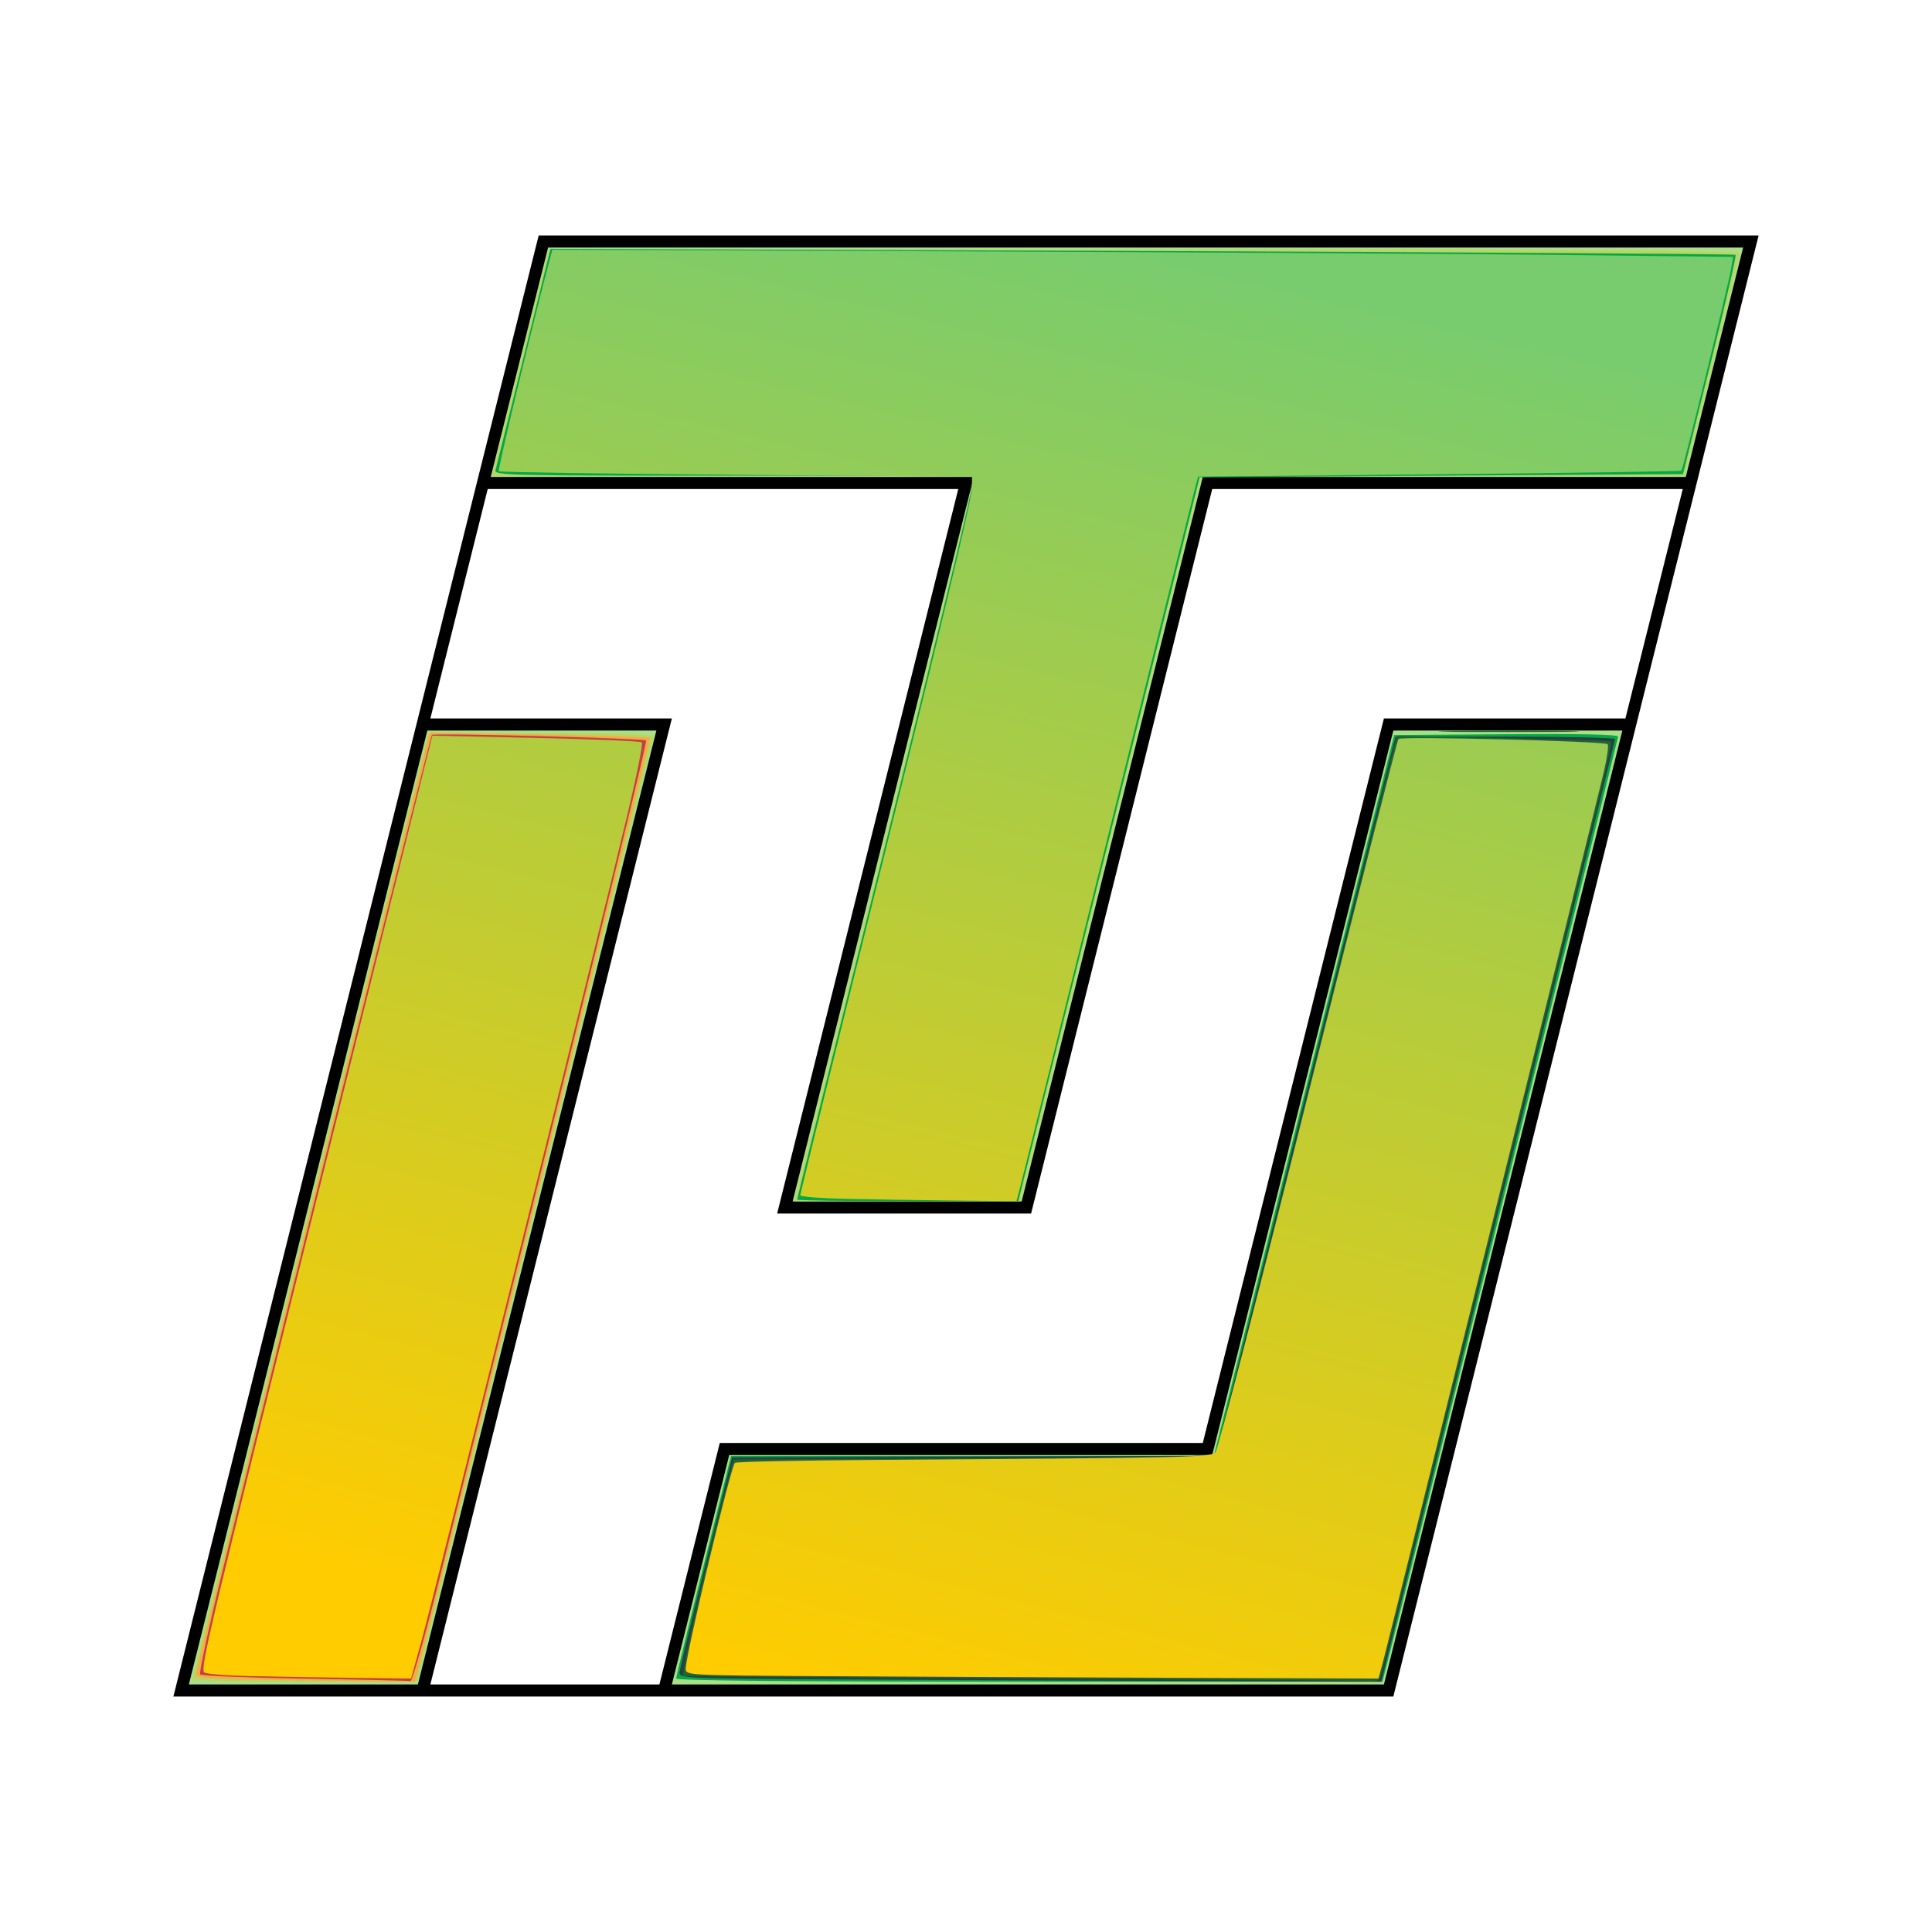<?xml version="1.0" encoding="UTF-8" standalone="no"?>
<!-- Created with Inkscape (http://www.inkscape.org/) -->

<svg
   width="160.0px"
   height="160.0px"
   viewBox="0 0 160.0 160.0"
   version="1.1"
   id="SVGRoot"
   sodipodi:docname="drawing.svg"
   inkscape:version="1.1 (c68e22c387, 2021-05-23)"
   xmlns:inkscape="http://www.inkscape.org/namespaces/inkscape"
   xmlns:sodipodi="http://sodipodi.sourceforge.net/DTD/sodipodi-0.dtd"
   xmlns:xlink="http://www.w3.org/1999/xlink"
   xmlns="http://www.w3.org/2000/svg"
   xmlns:svg="http://www.w3.org/2000/svg">
  <sodipodi:namedview
     id="namedview305"
     pagecolor="#505050"
     bordercolor="#eeeeee"
     borderopacity="1"
     inkscape:pageshadow="0"
     inkscape:pageopacity="0"
     inkscape:pagecheckerboard="0"
     inkscape:document-units="px"
     showgrid="true"
     inkscape:zoom="1.8973437"
     inkscape:cx="-125.70206"
     inkscape:cy="116.21511"
     inkscape:window-width="1920"
     inkscape:window-height="1051"
     inkscape:window-x="-9"
     inkscape:window-y="-9"
     inkscape:window-maximized="1"
     inkscape:current-layer="layer1"
     inkscape:snap-bbox="true"
     inkscape:snap-global="false">
    <inkscape:grid
       type="xygrid"
       id="grid311" />
  </sodipodi:namedview>
  <defs
     id="defs300">
    <marker
       style="overflow:visible"
       id="Club"
       refX="0.0"
       refY="0.0"
       orient="auto"
       inkscape:stockid="Club"
       inkscape:isstock="true">
      <path
         transform="scale(0.6)"
         style="fill-rule:evenodd;fill:context-stroke;stroke:context-stroke;stroke-width:0.746pt"
         d="M -1.597,-7.098 C -3.486,-7.098 -5.024,-5.561 -5.024,-3.671 C -5.024,-3.015 -4.785,-2.444 -4.464,-1.923 C -4.503,-1.891 -4.544,-1.865 -4.581,-1.83 C -5.203,-2.685 -6.17,-3.275 -7.308,-3.275 C -9.197,-3.275 -10.734,-1.738 -10.734,0.151 C -10.734,2.04 -9.197,3.578 -7.308,3.578 C -6.314,3.578 -5.439,3.136 -4.814,2.459 C -4.938,2.814 -5.024,3.18 -5.024,3.578 C -5.024,5.467 -3.486,7.004 -1.597,7.004 C 0.292,7.004 1.829,5.467 1.829,3.578 C 1.829,2.784 1.514,2.084 1.06,1.503 C 2.415,1.766 3.772,2.297 4.766,3.834 C 4.028,3.096 3.554,1.753 3.554,-0.059 L 2.925,-0.105 L 3.507,-0.128 C 3.507,-1.94 3.958,-3.283 4.696,-4.021 C 3.737,-2.539 2.439,-1.995 1.13,-1.713 C 1.534,-2.275 1.829,-2.927 1.829,-3.671 C 1.829,-5.561 0.292,-7.098 -1.597,-7.098 z "
         id="path15014" />
    </marker>
    <marker
       style="overflow:visible"
       id="EmptyTriangleInL"
       refX="0.0"
       refY="0.0"
       orient="auto"
       inkscape:stockid="EmptyTriangleInL"
       inkscape:isstock="true">
      <path
         transform="scale(-0.8) translate(-6,0)"
         style="fill-rule:evenodd;fill:context-fill;stroke:context-stroke;stroke-width:1.0pt"
         d="M 5.77,0.0 L -2.88,5.0 L -2.88,-5.0 L 5.77,0.0 z "
         id="path14936" />
    </marker>
    <marker
       style="overflow:visible"
       id="EmptyDiamondL"
       refX="0.0"
       refY="0.0"
       orient="auto"
       inkscape:stockid="EmptyDiamondL"
       inkscape:isstock="true">
      <path
         transform="scale(0.8)"
         style="fill-rule:evenodd;fill:context-fill;stroke:context-stroke;stroke-width:1.0pt"
         d="M 0,-7.071 L -7.071,0 L 0,7.071 L 7.071,0 L 0,-7.071 z "
         id="path14891" />
    </marker>
    <marker
       style="overflow:visible"
       id="SquareL"
       refX="0.0"
       refY="0.0"
       orient="auto"
       inkscape:stockid="SquareL"
       inkscape:isstock="true">
      <path
         transform="scale(0.8)"
         style="fill-rule:evenodd;fill:context-stroke;stroke:context-stroke;stroke-width:1.0pt"
         d="M -5.0,-5.0 L -5.0,5.0 L 5.0,5.0 L 5.0,-5.0 L -5.0,-5.0 z "
         id="path14855" />
    </marker>
    <marker
       style="overflow:visible"
       id="DotL"
       refX="0.0"
       refY="0.0"
       orient="auto"
       inkscape:stockid="DotL"
       inkscape:isstock="true">
      <path
         transform="scale(0.8) translate(7.4, 1)"
         style="fill-rule:evenodd;fill:context-stroke;stroke:context-stroke;stroke-width:1.0pt"
         d="M -2.5,-1.0 C -2.5,1.76 -4.74,4.0 -7.5,4.0 C -10.26,4.0 -12.5,1.76 -12.5,-1.0 C -12.5,-3.76 -10.26,-6.0 -7.5,-6.0 C -4.74,-6.0 -2.5,-3.76 -2.5,-1.0 z "
         id="path14846" />
    </marker>
    <marker
       style="overflow:visible"
       id="Tail"
       refX="0.0"
       refY="0.0"
       orient="auto"
       inkscape:stockid="Tail"
       inkscape:isstock="true">
      <g
         transform="scale(-1.2)"
         id="g14833">
        <path
           style="fill:none;fill-rule:evenodd;stroke:context-stroke;stroke-width:0.8;stroke-linecap:round"
           d="M -3.805,-3.959 L 0.544,0"
           id="path14821" />
        <path
           style="fill:none;fill-rule:evenodd;stroke:context-stroke;stroke-width:0.8;stroke-linecap:round"
           d="M -1.287,-3.959 L 3.062,0"
           id="path14823" />
        <path
           style="fill:none;fill-rule:evenodd;stroke:context-stroke;stroke-width:0.8;stroke-linecap:round"
           d="M 1.305,-3.959 L 5.654,0"
           id="path14825" />
        <path
           style="fill:none;fill-rule:evenodd;stroke:context-stroke;stroke-width:0.8;stroke-linecap:round"
           d="M -3.805,4.178 L 0.544,0.22"
           id="path14827" />
        <path
           style="fill:none;fill-rule:evenodd;stroke:context-stroke;stroke-width:0.8;stroke-linecap:round"
           d="M -1.287,4.178 L 3.062,0.22"
           id="path14829" />
        <path
           style="fill:none;fill-rule:evenodd;stroke:context-stroke;stroke-width:0.8;stroke-linecap:round"
           d="M 1.305,4.178 L 5.654,0.22"
           id="path14831" />
      </g>
    </marker>
    <marker
       style="overflow:visible"
       id="Arrow1Lstart"
       refX="0.0"
       refY="0.0"
       orient="auto"
       inkscape:stockid="Arrow1Lstart"
       inkscape:isstock="true">
      <path
         transform="scale(0.8) translate(12.5,0)"
         style="fill-rule:evenodd;fill:context-stroke;stroke:context-stroke;stroke-width:1.0pt"
         d="M 0.0,0.0 L 5.0,-5.0 L -12.5,0.0 L 5.0,5.0 L 0.0,0.0 z "
         id="path14785" />
    </marker>
    <marker
       style="overflow:visible;"
       id="Arrow1Lend"
       refX="0.0"
       refY="0.0"
       orient="auto"
       inkscape:stockid="Arrow1Lend"
       inkscape:isstock="true">
      <path
         transform="scale(0.8) rotate(180) translate(12.5,0)"
         style="fill-rule:evenodd;fill:context-stroke;stroke:context-stroke;stroke-width:1.0pt;"
         d="M 0.0,0.0 L 5.0,-5.0 L -12.5,0.0 L 5.0,5.0 L 0.0,0.0 z "
         id="path14788" />
    </marker>
    <linearGradient
       id="linearGradient14151"
       inkscape:swatch="solid">
      <stop
         style="stop-color:#78cc6e;stop-opacity:1;"
         offset="0"
         id="stop14149" />
    </linearGradient>
    <linearGradient
       id="linearGradient13951"
       inkscape:swatch="gradient">
      <stop
         style="stop-color:#241851;stop-opacity:1;"
         offset="0"
         id="stop13947" />
      <stop
         style="stop-color:#241851;stop-opacity:0;"
         offset="1"
         id="stop13949" />
    </linearGradient>
    <linearGradient
       id="linearGradient13363"
       inkscape:swatch="solid">
      <stop
         style="stop-color:#dbdc00;stop-opacity:1;"
         offset="0"
         id="stop13361" />
    </linearGradient>
    <linearGradient
       id="linearGradient12949"
       inkscape:swatch="gradient">
      <stop
         style="stop-color:#ffcc00;stop-opacity:1"
         offset="0"
         id="stop12945" />
      <stop
         style="stop-color:#78cc6e;stop-opacity:1"
         offset="1"
         id="stop12947" />
    </linearGradient>
    <linearGradient
       id="linearGradient4679"
       inkscape:swatch="solid">
      <stop
         style="stop-color:#ff8a00;stop-opacity:0.541;"
         offset="0"
         id="stop4677" />
    </linearGradient>
    <linearGradient
       inkscape:collect="always"
       xlink:href="#linearGradient12949"
       id="linearGradient13369"
       gradientUnits="userSpaceOnUse"
       x1="66.409"
       y1="138.878"
       x2="94.342"
       y2="20.028" />
    <linearGradient
       inkscape:collect="always"
       xlink:href="#linearGradient12949"
       id="linearGradient14147"
       gradientUnits="userSpaceOnUse"
       x1="64.696"
       y1="139.334"
       x2="94.955"
       y2="20.747" />
    <linearGradient
       inkscape:collect="always"
       xlink:href="#linearGradient12949"
       id="linearGradient14153"
       x1="64.546"
       y1="139.233"
       x2="94.54"
       y2="20.383"
       gradientUnits="userSpaceOnUse" />
  </defs>
  <g
     inkscape:label="Layer 1"
     inkscape:groupmode="layer"
     id="layer1">
    <path
       style="opacity:1;mix-blend-mode:darken;fill:#aade87;fill-opacity:1;fill-rule:nonzero;stroke:#000000;stroke-width:1;stroke-linecap:round;stroke-linejoin:miter;stroke-opacity:1;paint-order:normal;stroke-miterlimit:10;stroke-dasharray:none;stroke-dashoffset:0"
       d="M 15,140 H 35 L 55,60 H 35 l -20,80 h 40 l 5,-20 h 40 l 15,-60 h 20 l -20,80 H 55 l 5,-20 h 40 l 15,-60 h 20 l 5,-20 5,-20 H 45 l -5,20 h 40 l -15,60 h 20 l 15,-60 h 40 L 115,140 H 35 L 55,60 H 35 l 5,-20 z"
       id="path1155" />
    <path
       style="opacity:1;fill:#bcd35f;fill-rule:nonzero;stroke-width:0.264;stroke-linecap:square;stroke-linejoin:round;paint-order:normal"
       d="m 15.943,139.009 c 0,-0.214 18.341,-73.804 19.26,-77.278 l 0.261,-0.988 h 9.373 c 7.386,0 9.348,0.07 9.255,0.329 -0.065,0.181 -4.495,17.851 -9.844,39.265 l -9.725,38.936 H 25.234 c -6.051,0 -9.29,-0.092 -9.29,-0.265 z"
       id="path7785" />
    <path
       style="opacity:1;fill:#bcd35f;fill-rule:nonzero;stroke-width:0.264;stroke-linecap:square;stroke-linejoin:round;paint-order:normal"
       d="m 73.153,70.164 c 4.036,-16.125 7.342,-29.643 7.346,-30.042 l 0.008,-0.725 H 60.642 40.778 l 2.09,-8.367 c 1.149,-4.602 2.207,-8.812 2.351,-9.355 l 0.261,-0.988 h 49.269 c 33.008,0 49.269,0.088 49.269,0.266 0,0.146 -1.023,4.356 -2.273,9.355 l -2.273,9.089 H 119.486 99.502 l -0.261,0.988 C 99.096,40.929 95.825,54.003 91.971,69.439 88.116,84.875 84.845,97.949 84.701,98.493 l -0.261,0.988 h -9.313 -9.313 z"
       id="path7861" />
    <path
       style="opacity:1;fill:#00aa44;fill-rule:nonzero;stroke-width:0.264;stroke-linecap:square;stroke-linejoin:round;paint-order:normal"
       d="m 55.999,139.007 c 0,-0.146 1.023,-4.356 2.273,-9.355 l 2.273,-9.089 h 19.99 19.99 l 0.184,-0.725 c 0.101,-0.399 3.461,-13.829 7.466,-29.844 l 7.282,-29.12 9.273,-0.069 c 6.162,-0.046 9.273,0.021 9.273,0.199 0,0.216 -18.332,73.774 -19.26,77.281 l -0.261,0.988 H 85.241 c -19.519,0 -29.241,-0.088 -29.241,-0.266 z"
       id="path7900" />
    <path
       style="opacity:1;fill:#00aa44;fill-rule:nonzero;stroke-width:0.264;stroke-linecap:square;stroke-linejoin:round;paint-order:normal"
       d="m 66.013,99.346 c 0,-0.074 2.008,-8.168 4.462,-17.986 C 77.242,54.286 80.507,40.852 80.507,40.088 V 39.397 H 60.712 c -18.722,0 -19.789,-0.025 -19.677,-0.461 0.065,-0.254 1.116,-4.482 2.337,-9.397 l 2.219,-8.935 49.003,0.182 c 26.952,0.1 49.065,0.244 49.14,0.319 0.075,0.075 -0.874,4.192 -2.11,9.148 l -2.247,9.011 -20.014,0.132 -20.014,0.132 -7.51,29.976 -7.51,29.976 h -9.158 c -5.037,0 -9.158,-0.061 -9.158,-0.135 z"
       id="path7976" />
    <path
       style="opacity:1;fill:#f7aa44;fill-rule:nonzero;stroke-width:0.264;stroke-linecap:square;stroke-linejoin:round;paint-order:normal;fill-opacity:1"
       d="m 19.83,139.077 c -2.633,-0.059 -3.624,-0.169 -3.626,-0.403 -0.001,-0.177 4.357,-17.802 9.685,-39.167 l 9.687,-38.845 9.066,0.168 c 4.986,0.093 9.118,0.221 9.182,0.284 0.084,0.084 -16.869,68.233 -19.196,77.171 l -0.257,0.988 -5.458,-0.058 c -3.002,-0.032 -7.089,-0.094 -9.082,-0.139 z"
       id="path8015" />
    <path
       style="opacity:1;fill:#2b3e44;fill-opacity:1;fill-rule:nonzero;stroke-width:0.264;stroke-linecap:square;stroke-linejoin:round;paint-order:normal"
       d="m 67.66,139.076 c -10.632,-0.067 -11.397,-0.102 -11.383,-0.53 0.008,-0.252 0.991,-4.372 2.184,-9.155 l 2.169,-8.696 20.02,-0.068 20.02,-0.068 7.224,-28.92 c 3.973,-15.906 7.328,-29.306 7.455,-29.777 l 0.232,-0.856 h 9.079 c 4.994,0 9.084,0.089 9.089,0.198 0.005,0.109 -4.347,17.719 -9.673,39.134 l -9.683,38.936 -17.668,-0.063 c -9.717,-0.035 -22.797,-0.095 -29.065,-0.135 z"
       id="path8239" />
    <path
       style="opacity:1;fill:#c73e44;fill-opacity:1;fill-rule:nonzero;stroke-width:0.264;stroke-linecap:square;stroke-linejoin:round;paint-order:normal"
       d="m 25.254,139.022 c -4.662,-0.079 -8.569,-0.235 -8.68,-0.347 -0.112,-0.112 0.78,-4.203 1.981,-9.092 4.359,-17.737 17.098,-68.61 17.209,-68.721 0.173,-0.173 17.562,0.282 17.744,0.464 0.133,0.133 -5.782,24.131 -17.052,69.185 -1.205,4.819 -2.312,8.738 -2.459,8.708 -0.147,-0.03 -4.081,-0.119 -8.744,-0.198 z"
       id="path9240" />
    <path
       style="opacity:1;fill:url(#linearGradient13369);fill-opacity:1;fill-rule:nonzero;stroke-width:0.264;stroke-linecap:square;stroke-linejoin:round;paint-order:normal"
       d="m 70.032,99.284 c -2.065,-0.045 -3.755,-0.177 -3.755,-0.295 0,-0.118 1.845,-7.615 4.1,-16.661 7.671,-30.77 10.13,-40.99 10.13,-42.094 V 39.482 L 60.978,39.324 C 50.238,39.237 41.387,39.103 41.311,39.027 41.202,38.918 44.002,27.27 45.482,21.672 l 0.262,-0.991 35.104,0.141 c 19.307,0.077 41.308,0.212 48.891,0.298 l 13.787,0.157 -0.166,0.984 c -0.225,1.33 -3.977,16.589 -4.111,16.719 -0.059,0.057 -9.089,0.19 -20.068,0.297 l -19.962,0.194 -0.252,0.952 C 98.828,40.945 95.562,54.003 91.707,69.439 87.853,84.875 84.582,97.949 84.438,98.493 l -0.261,0.988 -5.194,-0.058 c -2.857,-0.032 -6.884,-0.094 -8.95,-0.139 z"
       id="path10093" />
    <path
       style="opacity:1;fill:#1f6632;fill-opacity:1;fill-rule:nonzero;stroke-width:0.264;stroke-linecap:square;stroke-linejoin:round;paint-order:normal"
       d="m 120.251,60.545 c 2.655,-0.043 6.924,-0.043 9.487,1.56e-4 2.563,0.043 0.391,0.078 -4.826,0.078 -5.218,-8.6e-5 -7.315,-0.035 -4.66,-0.078 z"
       id="path11893" />
    <path
       style="opacity:1;fill:#1f6632;fill-opacity:1;fill-rule:nonzero;stroke-width:0.264;stroke-linecap:square;stroke-linejoin:round;paint-order:normal"
       d="m 84.328,139.001 c -15.219,-0.088 -27.7,-0.181 -27.736,-0.207 -0.229,-0.166 1.994,-9.833 3.901,-16.959 l 0.259,-0.968 19.901,-0.086 c 14.801,-0.064 19.949,-0.165 20.089,-0.394 0.103,-0.169 3.508,-13.615 7.567,-29.88 l 7.379,-29.572 8.828,0.189 c 4.855,0.104 8.871,0.232 8.923,0.284 0.052,0.052 -0.405,2.147 -1.015,4.655 -1.424,5.849 -17.547,70.764 -17.923,72.158 -0.277,1.029 -0.307,1.05 -1.393,0.995 -0.61,-0.031 -13.561,-0.128 -28.78,-0.216 z"
       id="path11932" />
    <path
       style="opacity:1;fill:url(#linearGradient14153);fill-opacity:1;fill-rule:nonzero;stroke-width:0.264;stroke-linecap:square;stroke-linejoin:round;paint-order:normal"
       d="m 20.824,138.813 c -2.026,-0.045 -3.787,-0.184 -3.912,-0.31 -0.342,-0.342 0.388,-3.405 10.024,-42.027 l 8.869,-35.551 8.582,0.185 c 4.72,0.102 8.665,0.268 8.767,0.37 0.102,0.102 -0.408,2.676 -1.133,5.719 -2.162,9.071 -15.978,64.541 -17.016,68.319 l -0.96,3.492 -4.768,-0.058 c -2.622,-0.032 -6.426,-0.095 -8.452,-0.14 z"
       id="path11971" />
    <path
       style="opacity:1;fill:#1f6632;fill-opacity:1;fill-rule:nonzero;stroke-width:0.264;stroke-linecap:square;stroke-linejoin:round;paint-order:normal"
       d="m 70.559,138.813 c -13.343,-0.069 -13.769,-0.086 -13.769,-0.573 0,-0.693 1.395,-6.873 2.791,-12.364 0.639,-2.513 1.162,-4.6 1.162,-4.636 0,-0.183 12.648,-0.418 24.244,-0.45 7.175,-0.02 13.662,-0.09 14.416,-0.156 1.265,-0.11 1.392,-0.184 1.641,-0.952 0.149,-0.458 3.476,-13.639 7.395,-29.293 3.918,-15.653 7.195,-28.685 7.282,-28.959 0.147,-0.463 0.366,-0.486 3.093,-0.332 1.614,0.091 4.951,0.186 7.415,0.209 5.958,0.057 6.984,0.162 6.982,0.713 -0.001,0.462 -1.89,8.136 -12.415,50.439 l -6.606,26.55 -14.931,-0.064 c -8.212,-0.035 -21.127,-0.095 -28.7,-0.134 z"
       id="path12032" />
    <path
       style="opacity:1;fill:url(#linearGradient14147);fill-opacity:1;fill-rule:nonzero;stroke-width:0.264;stroke-linecap:square;stroke-linejoin:round;paint-order:normal"
       d="m 67.924,138.813 c -11.085,-0.071 -11.134,-0.074 -11.134,-0.621 0,-1.136 3.715,-16.688 4.072,-17.045 0.092,-0.092 5.291,-0.202 11.554,-0.244 26.031,-0.174 27.844,-0.214 28.241,-0.619 0.205,-0.209 3.658,-13.543 7.675,-29.631 4.016,-16.088 7.383,-29.343 7.481,-29.455 0.21,-0.239 17.074,0.184 17.325,0.435 0.094,0.094 -0.041,1.088 -0.299,2.21 -0.553,2.396 -17.598,71.102 -18.24,73.52 l -0.437,1.647 -17.551,-0.063 c -9.653,-0.035 -22.562,-0.095 -28.685,-0.135 z"
       id="path12296" />
  </g>
</svg>
